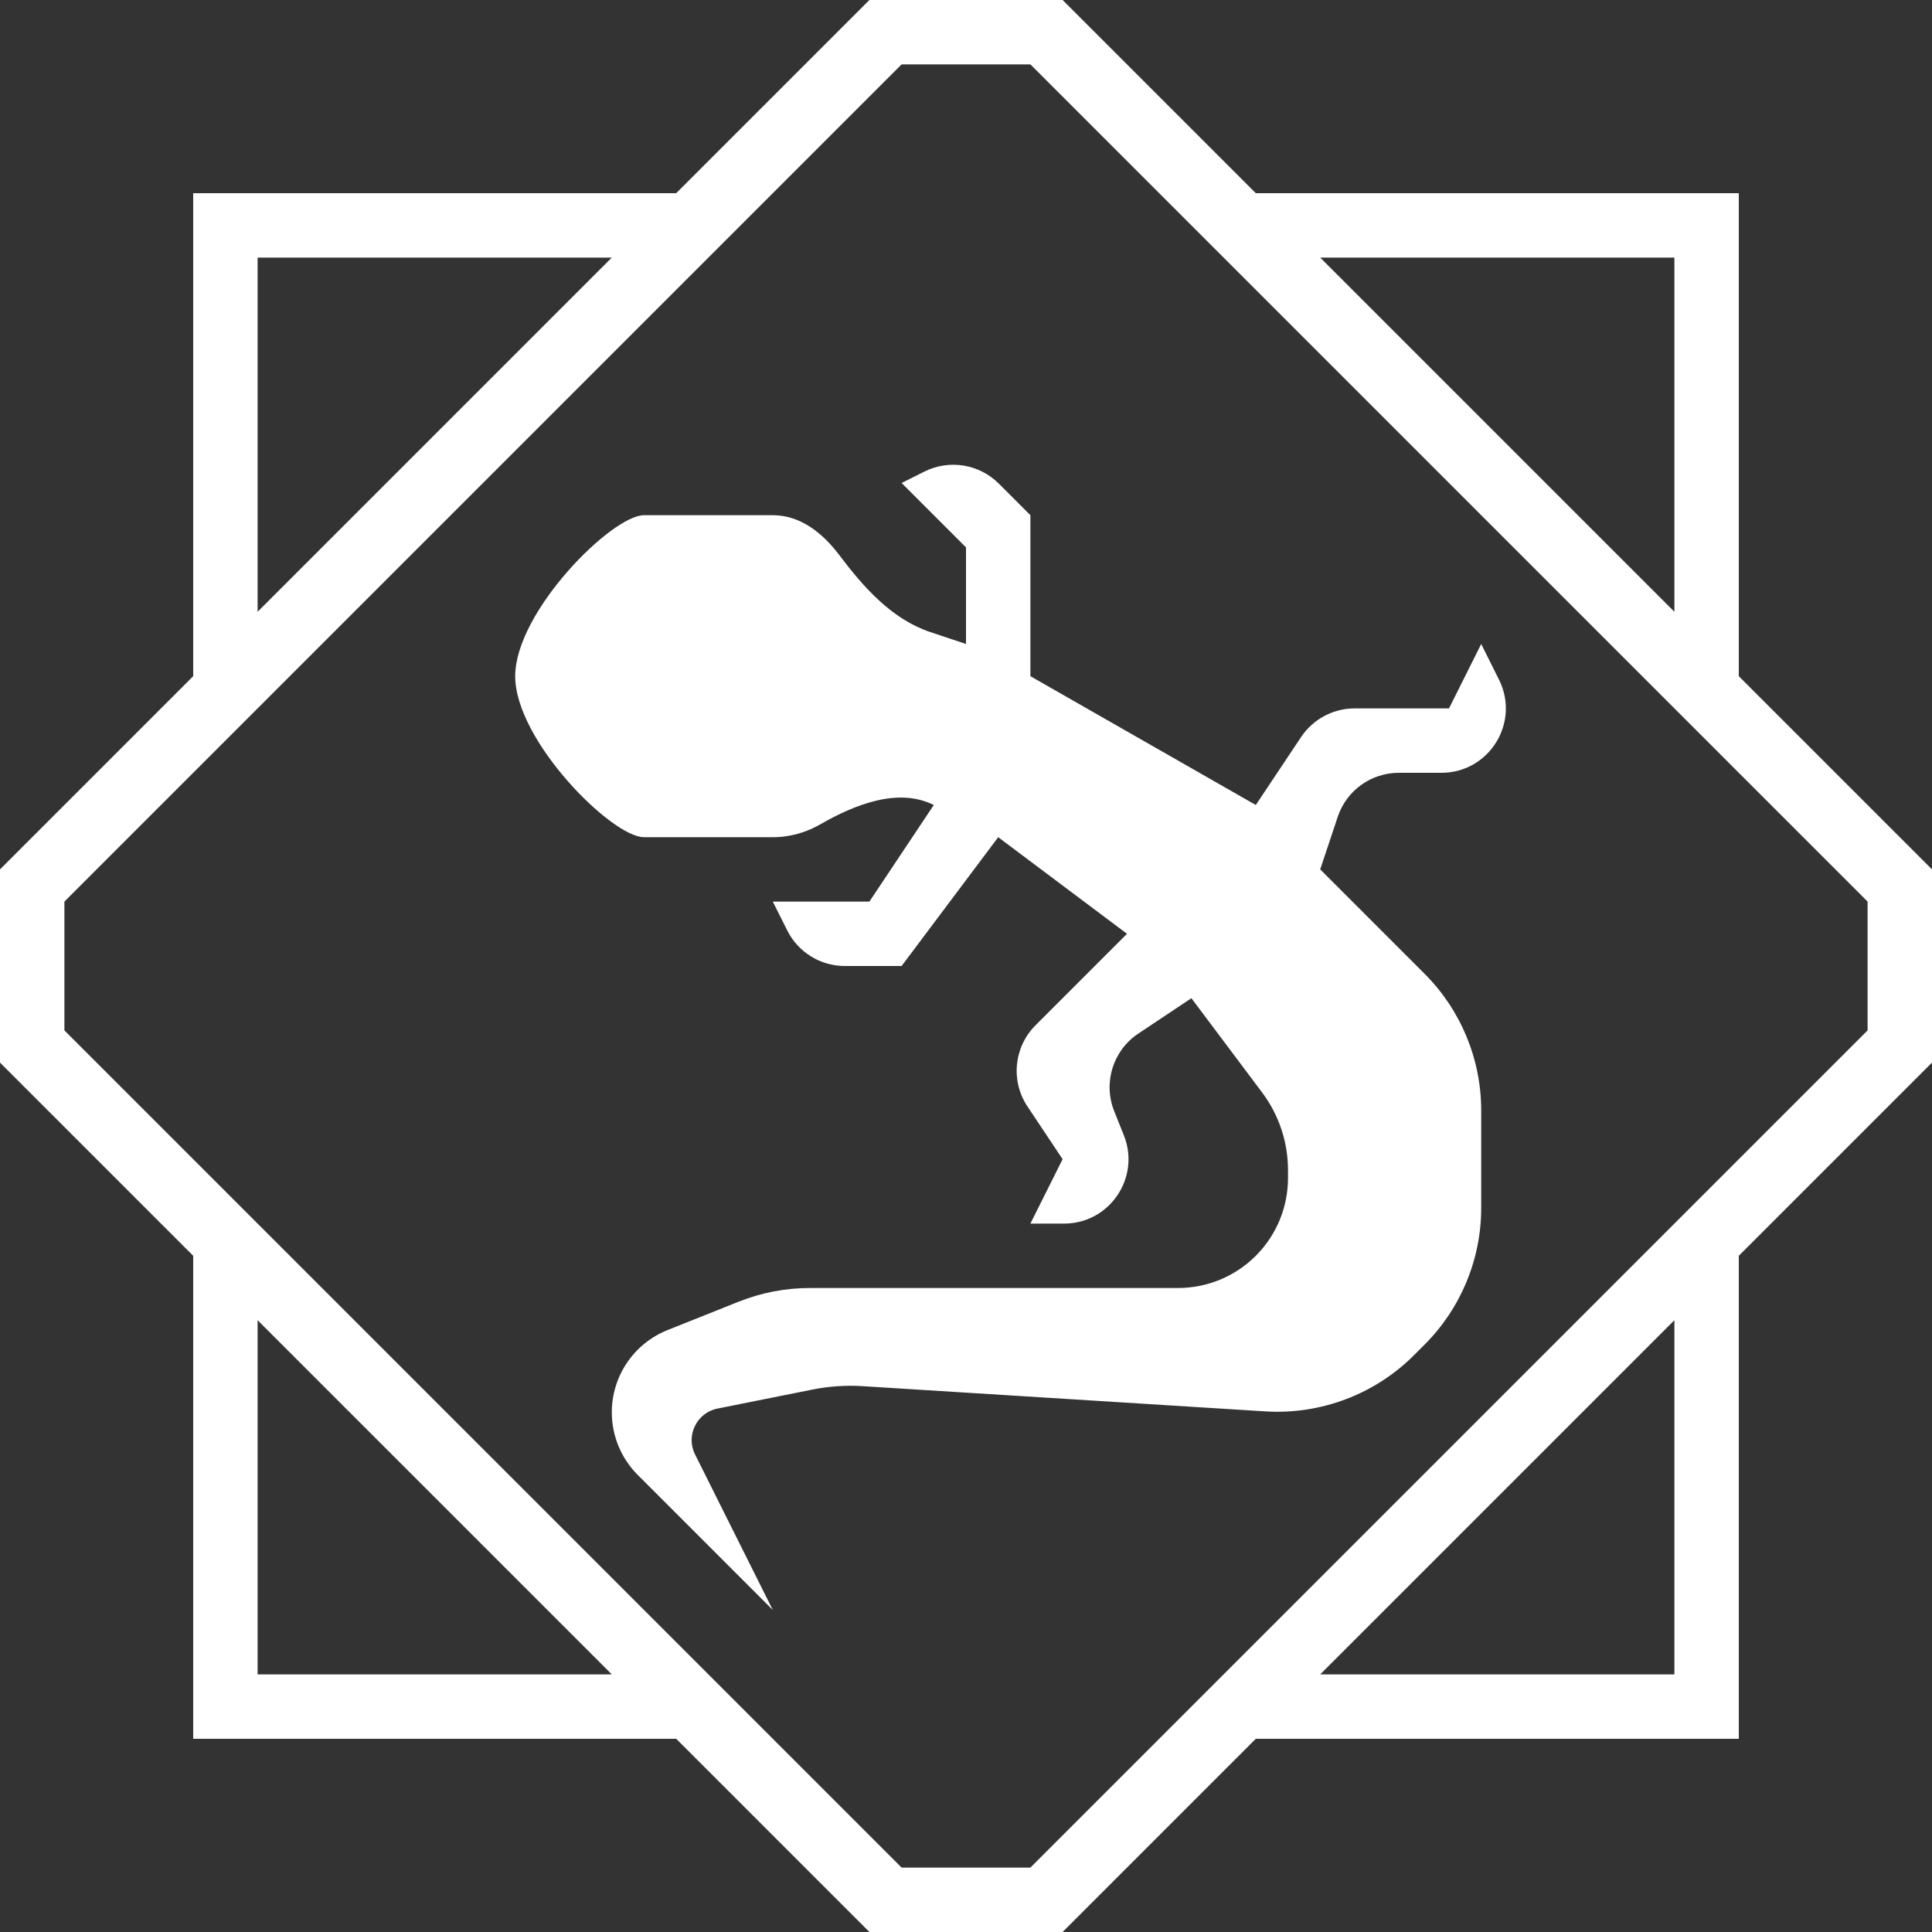 <svg width="30" height="30" viewBox="0 0 30 30" fill="none" xmlns="http://www.w3.org/2000/svg">
<rect x="0" y="0" width="30" height="30" fill="#333333" stroke="none"/>
<path fill-rule="evenodd" clip-rule="evenodd" d="M16.5 30L19.5 27L27 27V19.5L30 16.5L30 13.5L27 10.5V3L19.5 3L16.5 0L13.5 3.12157e-06L10.5 3L3 3L3 10.5L0 13.5V16.5L3 19.5L3 27L10.5 27L13.5 30L16.5 30ZM16 29L18 27L19 26L26 19L27 18L29 16V14L27 12V12L26 11V11L19 4H19L18 3H18L16 1L14 1L12 3H12L11 4H11L4 11V11L3 12V12L1 14L1 16L14 29H16ZM26 26L20.5 26L26 20.5V26ZM26 4V9.5L20.5 4L26 4ZM4 4L9.5 4L4 9.5L4 4ZM4 26L4 20.5L9.5 26L4 26ZM8 10.5C8 9.5 9.5 8 10 8H12C12.442 8 12.786 8.293 13.033 8.62C13.412 9.123 13.851 9.617 14.449 9.816L15 10V8.5L14 7.5L14.355 7.322C14.74 7.13 15.205 7.205 15.51 7.51L16 8V10.5L19.5 12.5L20.203 11.445C20.389 11.167 20.701 11 21.035 11H22.5L23 10L23.276 10.553C23.609 11.218 23.125 12 22.382 12H21.721C21.29 12 20.908 12.275 20.772 12.684L20.5 13.5L22.121 15.121C22.684 15.684 23 16.447 23 17.243V18.757C23 19.553 22.684 20.316 22.121 20.879L21.957 21.043C21.349 21.651 20.508 21.969 19.649 21.916L13.391 21.524C13.132 21.508 12.871 21.526 12.616 21.577L11.142 21.872C10.819 21.936 10.645 22.291 10.793 22.585L12 25L9.903 22.903C9.645 22.645 9.5 22.295 9.5 21.931C9.5 21.369 9.842 20.863 10.364 20.654L11.464 20.215C11.818 20.073 12.196 20 12.578 20H18.293C18.746 20 19.18 19.82 19.5 19.5C19.82 19.18 20 18.746 20 18.293V18.169C20 17.735 19.859 17.312 19.599 16.965L18.5 15.5L17.675 16.05C17.282 16.312 17.126 16.814 17.301 17.253L17.451 17.629C17.714 18.285 17.23 19 16.523 19H16L16.5 18L15.955 17.182C15.69 16.785 15.743 16.257 16.08 15.92L17.5 14.5L15.5 13L14 15H13.118C12.739 15 12.393 14.786 12.224 14.447L12 14H13.5L14.5 12.5C13.948 12.224 13.274 12.492 12.738 12.8C12.533 12.917 12.287 13 12 13H10C9.5 13 8 11.5 8 10.5Z" fill="white"/>
</svg>
